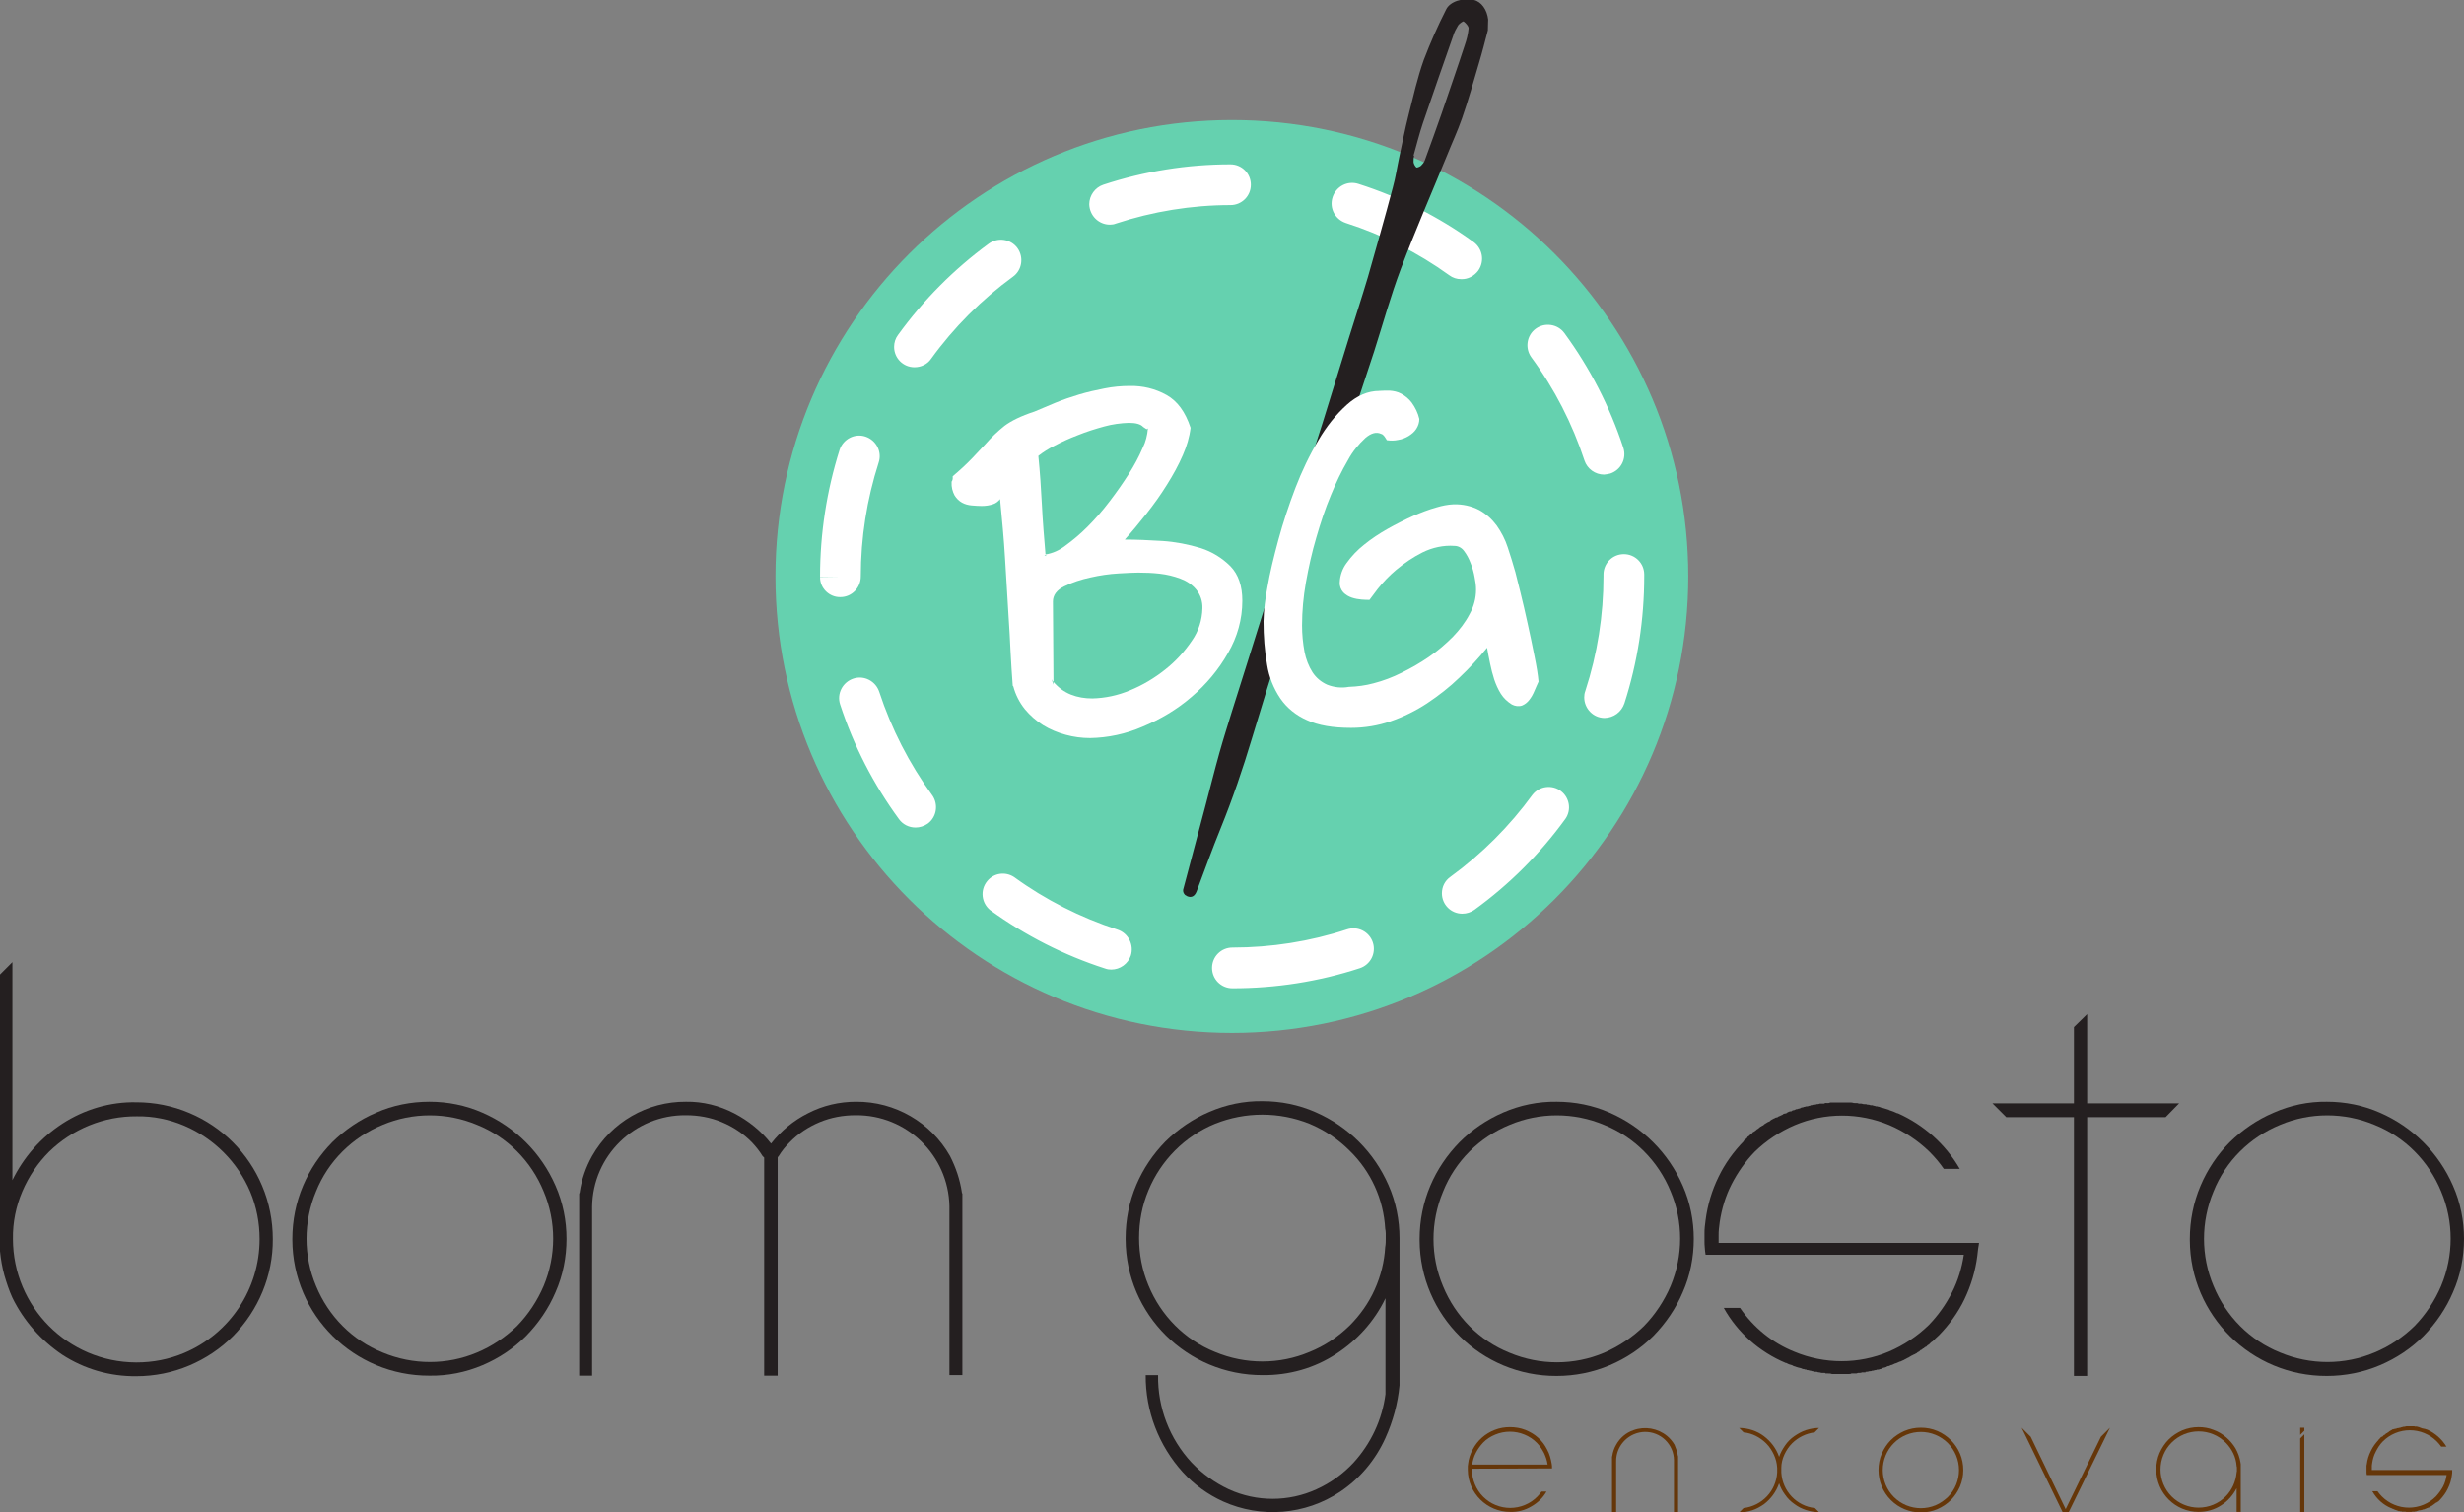 <svg version="1.1" id="logo-svg" xmlns="http://www.w3.org/2000/svg" xmlns:xlink="http://www.w3.org/1999/xlink" x="0px" y="0px"
	 viewBox="0 0 895.1 549.3" style="enable-background:new 0 0 895.1 549.3;" xml:space="preserve">
<rect x="0" y="0" width="895.1" height="549.3" fill="#808080" stroke="none"/>
<style type="text/css">
	.st0{clip-path:url(#SVGID_2_);}
	.st1{fill:#241F20;}
	.st2{fill:#653609;}
	.st3{fill:#65D1AF;}
	.st4{fill:#FFFFFF;}
</style>
<title>Bom Gosto Enxovais</title>
<g>
	<defs>
		<rect id="SVGID_1_" x="-277.9" y="-240.6" width="1438" height="1087"/>
	</defs>
	<clipPath id="SVGID_2_">
		<use xlink:href="#SVGID_1_"  style="overflow:visible;"/>
	</clipPath>
	<g class="st0">
		<path class="st1" d="M4.5,471.4c-1.2-2.6-2.1-5.4-2.9-8.1c-0.8-2.9-1.3-5.8-1.6-8.8V354l4.5-4.5v79.2c4.1-8.4,10.3-15.4,18.1-20.5
			c8-5.2,17.4-8,26.9-7.8c6.6,0,13.2,1.3,19.3,3.9c11.9,5,21.4,14.5,26.4,26.4c2.6,6.1,3.9,12.7,3.9,19.4
			c0.1,13.2-5.2,25.9-14.5,35.3c-4.5,4.5-9.9,8.1-15.8,10.6c-6.1,2.6-12.7,3.9-19.3,3.9c-9.6,0.1-18.9-2.6-26.9-7.8
			C14.9,486.9,8.6,479.8,4.5,471.4 M17.8,418.4c-4.1,4.1-7.4,9-9.7,14.4c-2.3,5.4-3.5,11.3-3.4,17.2c0,24.7,20,44.8,44.7,44.9
			c0.1,0,0.1,0,0.2,0c5.9,0,11.7-1.1,17.2-3.4c16.7-7,27.5-23.3,27.5-41.4c0-5.9-1.1-11.7-3.4-17.2c-4.6-10.8-13.2-19.4-24-24
			c-5.4-2.3-11.3-3.5-17.2-3.4C37.7,405.4,26.3,410.1,17.8,418.4"/>
		<path class="st1" d="M156,400.2c6.6,0,13.2,1.3,19.3,4c11.9,5.2,21.3,14.6,26.5,26.5c2.7,6.1,4,12.7,4,19.3c0,6.7-1.3,13.3-4,19.4
			c-2.5,5.9-6.2,11.3-10.7,15.9c-4.5,4.5-9.9,8.1-15.8,10.6c-6.1,2.6-12.7,3.9-19.3,3.8c-27.4,0.1-49.7-22-49.8-49.3
			c0-0.1,0-0.3,0-0.4c0-6.6,1.3-13.2,3.9-19.3c2.5-5.9,6.1-11.2,10.6-15.8c4.6-4.5,10-8.2,15.9-10.7
			C142.7,401.5,149.3,400.2,156,400.2 M187.8,481.7c4.1-4.2,7.4-9.2,9.7-14.6c4.6-11,4.6-23.4,0-34.3c-4.5-11-13.2-19.8-24.2-24.2
			c-11-4.6-23.4-4.6-34.3,0c-11,4.5-19.8,13.2-24.2,24.2c-4.6,11-4.6,23.4,0,34.3c4.5,11,13.2,19.8,24.2,24.2
			c11,4.6,23.4,4.6,34.3,0C178.6,489.1,183.5,485.8,187.8,481.7"/>
		<path class="st1" d="M349.4,433c0,0.2,0,0.3,0.1,0.4c0.1,0.1,0.1,0.3,0.1,0.4v65.7h-4.7v-61.4c-0.4-18.5-15.6-33.2-34.1-33
			c-4.5,0-8.9,0.8-13,2.5c-4.1,1.7-7.9,4.2-11,7.4c-1.5,1.5-2.8,3.1-3.9,4.9c-0.3,0.3-0.4,0.5-0.4,0.6v79.2h-4.9v-79.2l-0.6-0.6
			c-1.1-1.8-2.4-3.4-3.8-4.9c-3.1-3.2-6.9-5.7-11-7.4c-4.1-1.7-8.5-2.5-13-2.5c-18.6-0.2-33.9,14.7-34.1,33.3c0,0.3,0,0.6,0,0.8
			v60.5h-4.7v-65.9c0-0.2,0-0.3,0.1-0.4c0.1-0.1,0.1-0.3,0.1-0.4c0.7-4.6,2.2-9,4.5-13.1c7-12.3,20-19.8,34.1-19.7
			c6.1-0.1,12.1,1.4,17.5,4.2c5.2,2.7,9.8,6.4,13.4,11c3.6-4.6,8.2-8.4,13.4-11c5.4-2.8,11.4-4.2,17.5-4.2
			c14.1-0.1,27.2,7.5,34.1,19.7C347.2,424,348.7,428.4,349.4,433"/>
		<path class="st1" d="M458.6,400c6.6,0,13.2,1.3,19.3,4c11.9,5.2,21.3,14.6,26.5,26.5c2.7,6.1,4,12.7,4,19.3v53.4
			c-0.6,6.6-2.4,13.1-5.1,19.1c-3.6,8-9.3,14.8-16.5,19.6c-12.6,8.4-28.7,9.7-42.5,3.5c-5.5-2.5-10.5-6.1-14.6-10.6
			c-8.8-9.7-13.6-22.3-13.5-35.3h4.5c-0.2,11.8,4.2,23.2,12.2,31.8c3.8,4,8.4,7.3,13.5,9.7c10.1,4.6,21.7,4.6,31.8,0
			c5.1-2.3,9.7-5.6,13.5-9.7c6.3-6.9,10.4-15.6,11.6-24.9v-34.8c-4,8.3-10.2,15.2-17.9,20.2c-7.9,5.2-17.2,7.8-26.7,7.7
			c-27.4,0.1-49.7-22-49.8-49.3c0-0.2,0-0.3,0-0.5c0-6.6,1.3-13.2,3.9-19.3c2.5-5.9,6.1-11.2,10.6-15.8c4.6-4.5,10-8.2,15.9-10.7
			C445.3,401.3,451.9,399.9,458.6,400 M490.3,481.5c3.8-3.8,6.9-8.2,9.1-13.1c2.2-4.9,3.5-10.1,3.8-15.4c0.2-1.1,0.2-2.1,0.2-3.2
			V448c0-0.6-0.1-1.2-0.2-1.7c-0.6-10.7-5.2-20.8-12.9-28.3c-4.2-4.2-9.1-7.5-14.6-9.8c-11-4.4-23.3-4.4-34.3,0
			c-11,4.5-19.7,13.3-24.2,24.2c-2.3,5.5-3.4,11.3-3.4,17.3c0,5.9,1.1,11.7,3.4,17.2c4.5,11,13.2,19.8,24.2,24.2
			c11,4.6,23.4,4.6,34.3,0C481.2,488.9,486.1,485.6,490.3,481.5"/>
		<path class="st1" d="M565.5,400.2c6.6,0,13.2,1.3,19.3,4c11.9,5.2,21.3,14.6,26.5,26.5c2.7,6.1,4,12.7,4,19.3
			c0,6.7-1.3,13.3-4,19.4c-2.5,5.9-6.2,11.3-10.7,15.9c-4.5,4.5-9.9,8.1-15.8,10.6c-6.1,2.6-12.7,3.9-19.3,3.9
			c-27.4,0.1-49.7-21.9-49.8-49.3c0-0.2,0-0.3,0-0.5c0-6.6,1.3-13.2,3.9-19.3c2.5-5.9,6.1-11.2,10.6-15.8c4.6-4.6,9.9-8.2,15.9-10.8
			C552.1,401.5,558.7,400.1,565.5,400.2 M597.2,481.7c4.1-4.2,7.4-9.2,9.7-14.6c4.6-11,4.6-23.4,0-34.3c-4.5-11-13.2-19.8-24.2-24.2
			c-11-4.6-23.4-4.6-34.3,0c-11,4.5-19.8,13.2-24.2,24.3c-4.6,11-4.6,23.4,0,34.3c4.5,11,13.2,19.8,24.2,24.2
			c11,4.6,23.4,4.6,34.3,0C588,489.1,593,485.8,597.2,481.7"/>
		<path class="st1" d="M718.6,453.6c-0.1,0.9-0.2,1.7-0.3,2.6c-0.7,5.5-2.3,10.8-4.7,15.8c-2.3,4.8-5.5,9.2-9.2,13l-1.3,1.2
			l-1.1,1.1c-0.1,0-0.2,0-0.2,0.1s-0.1,0.1-0.2,0.1l-0.9,0.9c-0.2,0-0.2,0-0.2,0.1s-0.1,0.1-0.2,0.1l-0.6,0.6
			c-0.2,0-0.4,0.1-0.7,0.4s-0.2,0.2-0.3,0.2s-0.2,0.1-0.3,0.2c-0.3,0.3-0.5,0.4-0.7,0.4l-0.6,0.6c-0.2,0-0.4,0.1-0.7,0.4
			s-0.2,0.2-0.3,0.2s-0.2,0.1-0.3,0.2l-0.9,0.4c-0.1,0.1-0.3,0.2-0.4,0.2c-0.2,0.1-0.4,0.2-0.5,0.3c-0.2,0.1-0.3,0.2-0.5,0.3
			c-0.1,0.1-0.3,0.2-0.4,0.2c-0.4,0.2-0.7,0.4-1.1,0.6c-0.1,0-0.2,0-0.2,0.1s-0.1,0.1-0.2,0.1l-1.3,0.6h-0.2l-1.3,0.6h-0.2l-1.3,0.6
			h-0.2l-0.9,0.4c-0.2,0-0.4,0-0.5,0.1c-0.1,0.1-0.2,0.1-0.3,0.1l-0.2,0.2c-0.1,0-0.3,0-0.4,0.1s-0.3,0.1-0.4,0.1h-0.2
			c-0.2,0.2-0.4,0.2-0.6,0.2c-0.1,0-0.2,0.1-0.2,0.2c0,0,0,0,0,0.1c-0.3,0-0.6,0-0.9,0.2H682c-0.1,0-0.2,0-0.3,0.1
			c-0.2,0.1-0.4,0.1-0.5,0.1h-0.2c-0.3,0.2-0.6,0.2-0.9,0.2c-0.3,0.2-0.7,0.2-1.1,0.2c-0.4,0.2-0.8,0.2-1.3,0.2v0.2h-1.3
			c-0.3,0.2-0.7,0.2-1.1,0.2h-0.2c-0.1,0-0.3,0-0.4,0.1c-0.2,0.1-0.4,0.1-0.6,0.1h-1.5c-0.3,0.2-0.6,0.2-0.9,0.2h-6.2
			c-0.5-0.2-1-0.2-1.5-0.2h-0.4c-0.3,0-0.5,0-0.5-0.1c-0.1-0.1-0.2-0.1-0.3-0.1H662c-0.2,0-0.4,0-0.7-0.1c-0.2-0.1-0.4-0.1-0.6-0.1
			c-0.2,0-0.5-0.1-0.7-0.2h-0.9c-0.1,0-0.2,0-0.3-0.1c-0.1-0.1-0.2-0.1-0.3-0.1c-0.2,0-0.5-0.1-0.7-0.2c-0.2,0-0.4,0-0.6-0.1
			c-0.2-0.1-0.4-0.1-0.6-0.1c-0.3,0-0.4-0.1-0.4-0.2c-0.3,0-0.6,0-0.9-0.2h-0.4c-0.5-0.3-1-0.4-1.5-0.5c-0.5-0.1-1-0.3-1.5-0.5h-0.2
			c-0.4-0.3-0.9-0.5-1.4-0.6c-0.5-0.1-1-0.4-1.4-0.6h-0.2c-9.5-4-17.5-11-22.5-20h5.9c4.9,7.1,11.7,12.7,19.7,15.9
			c11,4.6,23.4,4.6,34.3,0c5.4-2.3,10.4-5.6,14.6-9.7c3.4-3.5,6.2-7.5,8.4-11.8c2.2-4.3,3.6-9,4.3-13.7h-93.8
			c-0.2-0.9-0.2-1.7-0.3-2.6s-0.1-1.6-0.1-2.4v-2.6c0-0.9,0-1.7,0.1-2.5s0.2-1.6,0.3-2.5c0.7-5.5,2.3-10.8,4.7-15.7
			c2.3-4.8,5.5-9.2,9.2-13v-0.2c0.5-0.3,0.9-0.7,1.3-1.1v-0.2c0.4-0.2,0.8-0.5,1.1-0.9c0.1-0.1,0.3-0.2,0.4-0.2
			c0.1-0.1,0.2-0.3,0.3-0.4c0.1-0.2,0.3-0.3,0.5-0.4c0.1,0,0.2,0,0.2-0.1s0.1-0.1,0.2-0.1l0.7-0.6c0.1-0.1,0.2-0.2,0.3-0.2
			s0.2-0.1,0.3-0.2l0.7-0.6c0.1,0,0.3-0.1,0.7-0.4c0.1,0,0.4-0.1,0.6-0.4s0.2-0.2,0.3-0.2s0.2-0.1,0.3-0.2s0.2-0.2,0.3-0.2
			s0.2-0.1,0.3-0.2l0.9-0.4l0.4-0.4c0.4-0.2,0.7-0.4,1.1-0.6c0.2,0,0.3-0.1,0.4-0.2c0.2-0.1,0.4-0.2,0.7-0.2c0.2,0,0.3-0.1,0.4-0.2
			c0.1-0.1,0.3-0.2,0.4-0.2l1.3-0.6l0.2-0.2c0.2-0.1,0.4-0.2,0.7-0.2c0.2,0,0.4-0.1,0.6-0.2l0.2-0.2c0.4-0.2,0.8-0.4,1.3-0.4h0.2
			c0.2-0.3,0.5-0.4,0.9-0.4l0.9-0.4h0.2c0.1,0,0.3,0,0.4-0.1s0.3-0.1,0.4-0.1h0.2c0.1-0.1,0.2-0.2,0.3-0.2s0.2-0.1,0.3-0.2h0.2
			c0.2,0,0.4,0,0.5-0.1c0.1-0.1,0.2-0.1,0.3-0.1h0.2c0.3-0.2,0.6-0.2,0.9-0.2h0.2c0.3-0.2,0.6-0.2,0.9-0.2v-0.2c0.4,0,0.7,0,1.1-0.2
			c0.4,0,0.9,0,1.3-0.2c0.4,0,0.7,0,1.1-0.2h1.5c0.3-0.2,0.7-0.3,1.1-0.2h0.2c0.3,0,0.6,0,0.9-0.2h7.5c0.3,0,0.5,0,0.8,0.1
			c0.2,0.1,0.5,0.1,0.8,0.1h0.4c0.3,0,0.6,0,0.9,0.2h0.7c0.2,0,0.4,0,0.7,0.1c0.2,0.1,0.4,0.1,0.6,0.1h0.7c0.3,0.2,0.6,0.2,0.9,0.2
			c0.2,0,0.5,0.1,0.7,0.2h0.7c0.2,0.1,0.4,0.2,0.6,0.2c0.2,0,0.4,0.1,0.7,0.2h0.4c0.3,0.1,0.6,0.2,0.9,0.2c0.1,0.1,0.3,0.2,0.4,0.2
			c0.6,0.1,1.1,0.3,1.5,0.4l1.3,0.4c0.1,0,0.2,0,0.2,0.1s0.1,0.1,0.2,0.1c0.9,0.3,1.8,0.6,2.8,1.1h0.2c9.4,4.2,17.3,11.2,22.5,20.2
			h-5.8c-1.5-2.2-3.3-4.3-5.2-6.2c-4.2-4.1-9.2-7.4-14.6-9.7c-11-4.6-23.4-4.6-34.3,0c-5.4,2.3-10.4,5.6-14.6,9.7
			c-3.4,3.5-6.2,7.5-8.4,11.8c-2.2,4.3-3.6,9-4.3,13.7c-0.1,0.9-0.2,1.7-0.3,2.5s-0.1,1.6-0.1,2.5v2.6h94.6
			C718.8,452,718.8,452.8,718.6,453.6"/>
		<polygon class="st1" points="786.7,405.8 758.2,405.8 758.2,499.8 753.4,499.8 753.4,405.8 728.8,405.8 723.8,400.8 753.4,400.8 
			753.4,373.1 758.2,368.4 758.2,400.8 791.6,400.8 		"/>
		<path class="st1" d="M845.3,400.2c6.6,0,13.2,1.3,19.3,4c11.9,5.2,21.3,14.6,26.5,26.5c2.7,6.1,4,12.7,4,19.3
			c0,6.7-1.3,13.3-4,19.4c-2.5,5.9-6.2,11.3-10.7,15.9c-4.5,4.5-9.9,8.1-15.8,10.6c-6.1,2.6-12.7,3.9-19.3,3.9
			c-27.4,0.1-49.7-21.9-49.8-49.3c0-0.2,0-0.3,0-0.5c0-6.6,1.3-13.2,3.9-19.3c2.5-5.9,6.1-11.3,10.6-15.8c4.6-4.5,10-8.2,15.9-10.7
			C832,401.5,838.6,400.1,845.3,400.2 M877.1,481.7c4.1-4.2,7.4-9.2,9.7-14.6c4.6-11,4.6-23.4,0-34.3c-4.5-11-13.2-19.8-24.2-24.2
			c-11-4.6-23.4-4.6-34.3,0c-11,4.5-19.8,13.2-24.2,24.2c-4.6,11-4.6,23.4,0,34.3c4.5,11,13.2,19.8,24.2,24.2
			c11,4.6,23.4,4.6,34.3,0C867.9,489.1,872.9,485.8,877.1,481.7"/>
		<path class="st2" d="M534.7,533.5v0.4c0,1.8,0.4,3.6,1.1,5.3c1.4,3.4,4.1,6.1,7.5,7.5c3.4,1.4,7.2,1.4,10.6,0
			c1.7-0.7,3.2-1.7,4.5-3c0.6-0.6,1.1-1.2,1.6-1.9h1.8c-1.3,2.3-3.2,4.1-5.5,5.4c-2.3,1.4-5,2.1-7.7,2c-8.4,0-15.3-6.8-15.4-15.2
			c0-0.1,0-0.1,0-0.2v-0.4c0-0.3,0-0.5,0-0.8s0.1-0.5,0.1-0.8c0.2-1.9,0.8-3.7,1.7-5.3c1.7-3.3,4.6-5.8,8-7.1c1.8-0.7,3.6-1,5.5-1
			c1.9,0,3.8,0.3,5.6,1c1.7,0.7,3.3,1.6,4.6,2.8c1.4,1.2,2.5,2.7,3.3,4.3c0.9,1.6,1.4,3.5,1.7,5.3c0,0.3,0.1,0.5,0.1,0.8
			s0,0.5,0,0.8L534.7,533.5L534.7,533.5z M538.7,524.1c-1,1.1-1.9,2.3-2.6,3.7c-0.7,1.3-1.1,2.8-1.3,4.2h27.4
			c-0.2-1.5-0.7-2.9-1.3-4.2c-0.7-1.3-1.5-2.6-2.6-3.7c-1.3-1.3-2.8-2.3-4.5-3c-3.4-1.4-7.2-1.4-10.6,0
			C541.5,521.8,539.9,522.8,538.7,524.1"/>
		<path class="st2" d="M609.5,528.7c0,0.1,0,0.2,0.1,0.3v20.3h-1.5v-18.9c0-1.3-0.3-2.7-0.8-3.9c-2.3-5.4-8.5-7.8-13.8-5.5
			c-3.9,1.7-6.4,5.5-6.4,9.7v18.7h-1.5v-20.3c0.1-0.1,0.1-0.2,0.1-0.3c0.2-1.4,0.7-2.8,1.4-4c1.4-2.5,3.6-4.4,6.3-5.3
			c4.1-1.5,8.8-0.7,12.2,2.1c1.1,0.9,2,2,2.7,3.2C608.8,526,609.3,527.3,609.5,528.7"/>
		<path class="st2" d="M660.8,549.3c-1.6,0-3.3-0.3-4.8-0.8c-1.5-0.5-2.9-1.2-4.2-2.2c-1.3-0.9-2.4-2-3.3-3.3
			c-1-1.3-1.7-2.7-2.2-4.2c-1,3-3,5.7-5.5,7.6c-1.3,0.9-2.7,1.7-4.2,2.2c-1.6,0.5-3.2,0.8-4.8,0.8l1.6-1.6
			c6.7-0.8,11.8-6.2,12.2-12.9v-1.7c-0.1-1.7-0.5-3.3-1.2-4.8c-0.7-1.5-1.6-2.9-2.8-4.1c-2.2-2.2-5.1-3.7-8.2-4l-1.6-1.6
			c1.6,0,3.3,0.3,4.8,0.8c1.5,0.5,2.9,1.2,4.2,2.2c2.5,1.9,4.5,4.5,5.5,7.5c0.5-1.5,1.3-2.9,2.2-4.2c0.9-1.3,2-2.4,3.3-3.3
			c1.3-0.9,2.7-1.7,4.2-2.2c1.6-0.5,3.2-0.8,4.8-0.8l-1.6,1.6c-3.1,0.4-6,1.8-8.2,4c-1.2,1.2-2.1,2.6-2.8,4.1
			c-0.7,1.5-1.1,3.2-1.1,4.8v1.7c0.4,6.7,5.5,12.2,12.2,12.9L660.8,549.3z"/>
		<path class="st2" d="M697.8,518.6c2.1,0,4.1,0.4,6,1.2c3.7,1.6,6.6,4.5,8.2,8.2c0.8,1.9,1.2,3.9,1.2,6c0,2.1-0.4,4.1-1.2,6
			c-0.8,1.8-1.9,3.5-3.3,4.9c-1.4,1.4-3.1,2.5-4.9,3.3c-1.9,0.8-3.9,1.2-6,1.2c-4.1,0-8-1.6-10.9-4.5c-2.9-2.9-4.5-6.8-4.5-10.9
			c0-2.1,0.4-4.1,1.2-6c0.8-1.8,1.9-3.5,3.3-4.9c1.4-1.4,3.1-2.5,4.9-3.3C693.7,519,695.7,518.6,697.8,518.6 M707.6,543.8
			c1.3-1.3,2.3-2.8,3-4.5c1.4-3.4,1.4-7.2,0-10.6c-1.4-3.4-4.1-6.1-7.5-7.5c-3.4-1.4-7.2-1.4-10.6,0c-3.4,1.4-6.1,4.1-7.5,7.5
			c-1.4,3.4-1.4,7.2,0,10.6c1.4,3.4,4.1,6.1,7.5,7.5c3.4,1.4,7.2,1.4,10.6,0C704.8,546.1,706.3,545,707.6,543.8"/>
		<polygon class="st2" points="766.5,518.6 751.5,549.3 751,549.3 749.8,549.3 749.3,549.3 734.4,518.6 737.7,521.9 750.4,548.2 
			763.2,521.9 		"/>
		<path class="st2" d="M813.9,531.2c0,0.2,0.1,0.5,0.1,0.7c0,0.2,0,0.5,0,0.7v16.6h-1.5v-8.6c-1.3,2.5-3.2,4.7-5.6,6.2
			c-2.4,1.6-5.3,2.4-8.2,2.4c-8.5,0-15.3-6.8-15.4-15.3c0,0,0-0.1,0-0.1c0-2.1,0.4-4.1,1.2-6c0.8-1.8,1.9-3.5,3.3-4.9
			c1.4-1.4,3.1-2.5,4.9-3.3c1.9-0.8,3.9-1.2,6-1.2c1.8,0,3.7,0.3,5.4,1c1.7,0.6,3.2,1.5,4.6,2.7c1.3,1.1,2.5,2.5,3.4,4
			C813,527.7,813.6,529.4,813.9,531.2 M808.5,543.6c2.3-2.3,3.7-5.4,4-8.7c0-0.2,0.1-0.4,0.1-0.5v-1.2c0-0.2,0-0.4-0.1-0.6
			c-0.2-3.3-1.7-6.3-4-8.6c-1.3-1.3-2.8-2.3-4.5-3c-3.4-1.4-7.2-1.4-10.6,0c-1.7,0.7-3.2,1.7-4.5,3c-1.3,1.3-2.3,2.8-3,4.5
			c-1.4,3.4-1.4,7.2,0,10.6c0.7,1.7,1.7,3.2,3,4.5c1.3,1.3,2.8,2.3,4.5,3c3.4,1.4,7.2,1.4,10.6,0
			C805.7,545.9,807.2,544.9,808.5,543.6"/>
		<path class="st2" d="M837.1,519.7l-1.5,1.5v-2.6h1.5V519.7z M837.1,549.3V521l-1.5,1.5v26.8L837.1,549.3z"/>
		<path class="st2" d="M890.8,535.1c0,0.3-0.1,0.5-0.1,0.8c-0.2,1.7-0.7,3.3-1.5,4.9c-0.7,1.5-1.7,2.8-2.8,4l-0.4,0.4l-0.3,0.3h-0.1
			c0,0,0,0-0.1,0l-0.3,0.3h-0.1c0,0,0,0-0.1,0l-0.2,0.2c0,0-0.1,0-0.2,0.1s-0.1,0.1-0.1,0.1s0,0-0.1,0.1s-0.2,0.1-0.2,0.1l-0.2,0.2
			c0,0-0.1,0-0.2,0.1c0,0-0.1,0.1-0.1,0.1c0,0-0.1,0-0.1,0.1l-0.3,0.1c0,0-0.1,0.1-0.1,0.1c-0.1,0-0.1,0.1-0.2,0.1
			c0,0-0.1,0.1-0.2,0.1c0,0-0.1,0.1-0.1,0.1c-0.1,0.1-0.2,0.1-0.3,0.2h-0.1c0,0,0,0-0.1,0l-0.4,0.2h-0.1l-0.4,0.2h-0.1l-0.4,0.2h0
			l-0.3,0.1c-0.1,0-0.1,0-0.2,0c0,0-0.1,0-0.1,0l-0.1,0.1c0,0-0.1,0-0.1,0c0,0-0.1,0-0.1,0H880c-0.1,0-0.1,0.1-0.2,0.1
			c0,0-0.1,0-0.1,0c0,0,0,0,0,0c-0.1,0-0.2,0-0.3,0.1h-0.1c0,0-0.1,0-0.1,0c-0.1,0-0.1,0-0.2,0h-0.1c-0.1,0.1-0.2,0.1-0.3,0.1
			c-0.1,0-0.2,0.1-0.3,0.1c-0.1,0.1-0.3,0.1-0.4,0.1v0.1h-0.4c-0.1,0-0.2,0.1-0.3,0.1h-0.1c0,0-0.1,0-0.1,0c-0.1,0-0.1,0-0.2,0h-0.5
			c0,0-0.1,0.1-0.3,0.1h-1.9c-0.1-0.1-0.3-0.1-0.5-0.1h-0.1c-0.1,0-0.2,0-0.2,0c0,0-0.1,0-0.1,0h-0.2c-0.1,0-0.1,0-0.2,0
			c-0.1,0-0.1,0-0.2,0c-0.1,0-0.1,0-0.2-0.1h-0.3c0,0-0.1,0-0.1,0c0,0-0.1,0-0.1,0c-0.1,0-0.1,0-0.2-0.1c-0.1,0-0.1,0-0.2,0
			c-0.1,0-0.1,0-0.2,0c-0.1,0-0.1,0-0.1-0.1c-0.1,0-0.2,0-0.3-0.1h-0.1c-0.1-0.1-0.3-0.1-0.5-0.2c-0.2,0-0.3-0.1-0.5-0.2h-0.1
			c-0.1-0.1-0.3-0.2-0.4-0.2c-0.2,0-0.3-0.1-0.4-0.2h-0.1c-3-1.2-5.4-3.4-7-6.2h1.9c0.5,0.7,1,1.3,1.6,1.9c1.3,1.3,2.8,2.3,4.5,3
			c3.4,1.4,7.2,1.4,10.6,0c1.7-0.7,3.2-1.7,4.5-3c1-1.1,1.9-2.3,2.6-3.6c0.7-1.3,1.1-2.8,1.3-4.2h-29c0-0.3-0.1-0.5-0.1-0.8
			s0-0.5,0-0.7v-0.8c0-0.3,0-0.5,0-0.8s0-0.5,0.1-0.8c0.2-1.7,0.7-3.3,1.5-4.9c0.7-1.5,1.7-2.8,2.8-4v-0.1c0.1-0.1,0.3-0.2,0.4-0.3
			v-0.1c0.1-0.1,0.2-0.2,0.3-0.3c0,0,0.1-0.1,0.1-0.1c0,0,0.1-0.1,0.1-0.1c0,0,0.1-0.1,0.2-0.1s0.1,0,0.1,0s0,0,0.1,0l0.2-0.2
			c0,0,0.1-0.1,0.1-0.1l0.1-0.1l0.2-0.2c0.1,0,0.1-0.1,0.2-0.1c0,0,0.1,0,0.2-0.1s0.1-0.1,0.1-0.1s0.1,0,0.1-0.1s0.1-0.1,0.1-0.1
			s0,0,0.1-0.1l0.3-0.1l0.1-0.1c0.1-0.1,0.2-0.1,0.3-0.2c0,0,0.1,0,0.1-0.1c0.1,0,0.1-0.1,0.2-0.1c0.1,0,0.1,0,0.1-0.1
			c0,0,0.1-0.1,0.1-0.1l0.4-0.2l0.1-0.1c0.1,0,0.1-0.1,0.2-0.1c0.1,0,0.1,0,0.2-0.1l0.1-0.1c0.1-0.1,0.3-0.1,0.4-0.1h0.1
			c0.1-0.1,0.2-0.1,0.3-0.1l0.3-0.1h0.1h0.1c0,0,0.1,0,0.1,0h0.1c0,0,0.1-0.1,0.1-0.1s0,0,0.1-0.1h0.1c0.1,0,0.2,0,0.2,0
			c0,0,0.1,0,0.1,0h0.1c0.1-0.1,0.2-0.1,0.3-0.1h0.1c0.1-0.1,0.2-0.1,0.3,0v-0.1c0.1,0,0.2,0,0.3-0.1c0.1,0,0.3,0,0.4-0.1
			c0.2,0,0.3,0,0.3-0.1h0.5c0.1-0.1,0.2-0.1,0.3-0.1h0.1c0.1,0,0.2,0,0.3-0.1h2.3c0.1,0,0.2,0,0.2,0s0.2,0,0.2,0h0.1
			c0.1,0,0.2,0,0.3,0.1h0.2c0.1,0,0.1,0,0.2,0c0.1,0,0.1,0,0.2,0h0.2c0.1,0.1,0.2,0.1,0.3,0.1c0.1,0,0.1,0,0.2,0.1h0.2
			c0.1,0,0.1,0.1,0.2,0.1c0.1,0,0.1,0,0.2,0.1h0.1c0.1,0,0.2,0.1,0.3,0.1c0,0,0.1,0.1,0.1,0.1l0.5,0.1l0.4,0.1h0.1c0,0,0,0,0.1,0
			c0.3,0.1,0.6,0.2,0.9,0.3h0.1c2.9,1.3,5.4,3.5,7,6.2h-1.9c-0.5-0.7-1-1.3-1.6-1.9c-1.3-1.3-2.8-2.3-4.5-3c-3.4-1.4-7.2-1.4-10.6,0
			c-1.7,0.7-3.2,1.7-4.5,3c-1.1,1.1-1.9,2.4-2.6,3.8c-0.7,1.3-1.1,2.8-1.3,4.2c0,0.3-0.1,0.5-0.1,0.8c0,0.3,0,0.5,0,0.8v0.8h29.2
			C890.8,534.6,890.8,534.8,890.8,535.1"/>
		<path class="st3" d="M613.3,209.4c0,91.6-74.2,165.8-165.8,165.8S281.7,301,281.7,209.4S356,43.6,447.5,43.6c0,0,0,0,0,0
			C539.1,43.6,613.3,117.8,613.3,209.4"/>
		<path class="st4" d="M447.7,359c-4.1,0-7.4-3.3-7.4-7.4s3.3-7.4,7.4-7.4c14.1,0,28.2-2.2,41.6-6.6c3.9-1.3,8.1,0.8,9.4,4.7
			s-0.8,8.1-4.7,9.4c0,0,0,0,0,0C479,356.6,463.4,359,447.7,359L447.7,359z M403.7,352.2c-0.8,0-1.5-0.1-2.3-0.4
			c-14.9-4.8-29-12-41.7-21.2c-3.2-2.6-3.7-7.3-1.1-10.5c2.4-3,6.6-3.6,9.8-1.5c11.4,8.3,24.1,14.7,37.6,19.1c3.9,1.3,6,5.5,4.8,9.4
			C409.8,350.1,406.9,352.2,403.7,352.2 M531.2,331.9c-4.1,0-7.4-3.3-7.4-7.4c0-2.4,1.1-4.6,3.1-6c11.4-8.3,21.5-18.4,29.8-29.8
			c2.5-3.2,7.2-3.8,10.4-1.3c3.1,2.4,3.8,6.8,1.6,10c-9.2,12.7-20.4,23.9-33.1,33.1C534.3,331.4,532.8,331.9,531.2,331.9
			 M332.6,300.6c-2.4,0-4.6-1.1-6-3c-9.3-12.7-16.5-26.7-21.4-41.7c-1.3-3.9,0.9-8.1,4.8-9.4s8.1,0.9,9.4,4.8
			c4.4,13.4,10.9,26.1,19.2,37.5c2.4,3.3,1.7,8-1.6,10.4C335.7,300.1,334.1,300.6,332.6,300.6 M582.9,260.8c-4.1,0-7.4-3.4-7.4-7.5
			c0-0.8,0.1-1.5,0.4-2.3c4.4-13.5,6.6-27.5,6.6-41.7v-0.6c0-4.1,3.3-7.4,7.4-7.4s7.4,3.3,7.4,7.4l0,0v0.6c0,15.7-2.4,31.3-7.2,46.2
			C589,258.7,586.2,260.7,582.9,260.8 M305.3,216.9c-4,0.1-7.4-3.2-7.4-7.2c0,0,0-0.1,0-0.1h7.4l-7.4-0.1c0-15.7,2.4-31.2,7.1-46.1
			c1.3-3.9,5.5-6.1,9.4-4.8c3.9,1.3,6.1,5.5,4.8,9.4l0,0c-4.3,13.4-6.5,27.3-6.5,41.4C312.7,213.5,309.4,216.9,305.3,216.9
			 M582.7,172.4c-3.2,0-6.1-2.1-7.1-5.1c-4.4-13.4-10.9-26.1-19.3-37.5c-2.4-3.3-1.7-8,1.6-10.4c3.3-2.4,8-1.7,10.4,1.6l0,0
			c9.3,12.7,16.5,26.7,21.4,41.6c1.3,3.9-0.8,8.1-4.7,9.4C584.3,172.2,583.5,172.3,582.7,172.4 M332.2,133.4c-4.1,0-7.4-3.3-7.4-7.4
			c0-1.6,0.5-3.1,1.4-4.3c9.2-12.7,20.3-23.9,33-33.2c3.3-2.4,8-1.7,10.4,1.6c2.4,3.3,1.7,8-1.6,10.4c-11.4,8.3-21.5,18.4-29.8,29.9
			C336.9,132.3,334.6,133.4,332.2,133.4 M530.8,101.4c-1.6,0-3.1-0.5-4.3-1.4c-11.5-8.3-24.2-14.7-37.6-19c-3.9-1.3-6.1-5.4-4.8-9.4
			c1.3-3.9,5.4-6.1,9.4-4.8l0,0c15,4.8,29.1,11.9,41.8,21.1c3.3,2.4,4.1,7,1.7,10.4C535.5,100.3,533.2,101.5,530.8,101.4
			 M403.2,81.6c-4.1,0-7.4-3.3-7.5-7.4c0-3.2,2.1-6.1,5.1-7.1c14.9-4.9,30.5-7.4,46.2-7.4l0,0c4.1,0,7.4,3.3,7.4,7.4
			s-3.3,7.4-7.4,7.4c-14.1,0-28.2,2.3-41.6,6.7C404.7,81.5,403.9,81.6,403.2,81.6"/>
		<path class="st1" d="M540.5,11c-1,3.8-2,7.8-3.2,11.8c-2,6.8-3.9,13.6-6.2,20.2c-1.6,4.6-3.7,9.1-5.5,13.6
			c-5.6,13.7-11.5,27.2-16.7,41c-3.7,9.8-6.5,20-9.7,30c-2,6.1-4,12.1-6,18.2c-1.9,5.8-3.7,11.5-5.6,17.2c-3,9.4-6,18.8-9,28.2
			c-2.6,8.2-5,16.5-7.6,24.7c-3.6,11.5-7.2,23.1-10.8,34.6c-1.8,5.9-3.6,11.8-5.4,17.7c-3.3,11-7,21.9-11.3,32.5
			c-3.1,7.6-5.9,15.4-8.8,23.1c-0.8,2.1-2.4,2.6-4.2,1.3c-0.5-0.5-0.8-1.2-0.7-1.9c2.7-10.2,5.4-20.4,8.1-30.5
			c1.7-6.4,3.3-12.9,5.1-19.3c1.4-5,3-10,4.5-14.9c2.2-7,4.4-13.9,6.6-20.9c3.3-10.7,6.7-21.3,10.1-32c4-12.7,7.9-25.4,11.8-38.1
			c1.5-4.7,3-9.3,4.5-14c3.2-10.2,6.3-20.5,9.5-30.7c2.3-7.4,4.7-14.7,6.9-22.1c3.1-10.9,6.2-21.7,9.1-32.7c1-3.6,1.5-7.2,2.3-10.9
			c1.1-5.1,2.1-10.3,3.4-15.4c1.7-6.7,3.2-13.4,5.5-19.9c2.4-6.3,5.1-12.4,8.1-18.3c1.4-3,6.2-4.4,10.1-3.5c2.7,0.6,4.8,3.5,5.2,7.1
			C540.6,8.4,540.5,9.6,540.5,11 M513.5,56.5c0.1,0,0.2,0,0.2,0.1c-0.2,0.8-0.2,1.5-0.2,2.3c0.1,0.7,0.5,1.4,1,1.9
			c0.2,0.2,1.2-0.2,1.7-0.6c0.6-0.6,1.1-1.2,1.4-2c2.1-5.7,4.1-11.3,6.1-17c2.8-8.3,5.7-16.5,8.4-24.8c0.7-2,1.2-4,1.4-6.1
			c0-0.8-1-1.9-1.8-2.5c-0.2-0.2-1.6,0.8-2,1.4c-0.7,1.2-1.4,2.4-1.8,3.8c-3.7,10.6-7.4,21.1-11,31.7
			C515.6,48.6,514.6,52.6,513.5,56.5"/>
		<path class="st4" d="M367.9,249.1c-0.3-4.2-0.6-8.4-0.8-12.5c-0.2-4.1-0.4-8.2-0.7-12.4c-0.4-7.2-0.9-14.4-1.3-21.4
			c-0.4-7-1.1-14.2-1.8-21.5c-0.6,0.8-1.5,1.5-2.4,1.8c-1.4,0.5-2.8,0.7-4.3,0.7c-1.1,0-2.3-0.1-3.6-0.2c-1.2-0.1-2.4-0.4-3.5-1
			c-1.1-0.6-2-1.5-2.7-2.6c-0.8-1.5-1.2-3.1-1.1-4.8v-0.2c0-0.1,0-0.2,0.1-0.2s0.1,0,0.1-0.2c0.1-0.2,0.2-0.5,0.2-0.8v-0.8
			c2.5-2.1,4.9-4.3,7.2-6.7c1.9-2,3.5-3.7,4.7-5c2.1-2.4,4.4-4.6,6.9-6.6c2.4-1.8,6-3.6,10.9-5.2c2.3-1,4.9-2.1,7.6-3.2
			c2.7-1.1,5.6-2.1,8.6-3c3-0.9,6.1-1.6,9.2-2.2c3-0.6,6.1-0.9,9.2-0.9c4.7-0.1,9.3,1,13.4,3.3c3.9,2.2,6.8,6.1,8.7,11.9
			c-0.4,3.4-1.4,6.7-2.8,9.9c-1.6,3.7-3.6,7.3-5.8,10.8c-2.3,3.7-4.8,7.2-7.5,10.6c-2.7,3.4-5.3,6.6-7.8,9.3c4.1,0,8.6,0.2,13.6,0.5
			c4.7,0.3,9.4,1.2,14,2.6c4.1,1.3,7.8,3.6,10.8,6.6c2.9,3,4.3,7.2,4.3,12.5c0,6.7-1.8,13.2-5.2,19c-3.4,6-7.9,11.4-13.2,15.9
			c-5.3,4.6-11.4,8.2-17.9,10.9c-6,2.6-12.5,4-19,4.1c-3,0-6-0.4-8.9-1.2c-2.9-0.8-5.6-1.9-8.2-3.5c-2.5-1.6-4.7-3.5-6.6-5.8
			c-2-2.5-3.4-5.3-4.2-8.3L367.9,249.1z M415.3,155.1c-0.9-1-2.6-1.5-5.2-1.5c-3,0.1-6,0.5-8.9,1.3c-3.3,0.9-6.5,1.9-9.7,3.2
			c-2.9,1.1-5.8,2.4-8.6,3.9c-2,1-3.9,2.2-5.7,3.6c0.6,6,1,12,1.3,17.9c0.3,6,0.8,11.9,1.3,17.9c2.6-0.4,5-1.5,7.1-3.1
			c2.9-2.1,5.6-4.4,8.1-6.9c2.9-2.9,5.6-6,8.1-9.3c2.6-3.4,4.9-6.7,7-10c1.9-3,3.6-6.1,5-9.4c1.1-2.2,1.7-4.6,1.9-7.1
			c-0.2,0.2-0.4,0.3-0.5,0.3L415.3,155.1z M380.1,202c0-0.1,0-0.2-0.1-0.2c-0.1-0.1-0.1-0.2-0.1-0.2h-0.5c0.1,0.1,0.2,0.2,0.3,0.2
			C379.8,201.8,380,201.9,380.1,202 M382.7,248.7v-1c-0.3-0.3-0.5-0.6-0.7-1L382.7,248.7z M382.7,247.7c1.7,2,3.8,3.6,6.3,4.6
			c2.5,1,5.1,1.4,7.8,1.4c4.7-0.1,9.3-1.1,13.6-2.9c4.7-1.9,9-4.5,12.9-7.6c3.8-3,7-6.5,9.7-10.5c2.4-3.4,3.7-7.5,3.8-11.7
			c0.1-2.5-0.7-5-2.3-6.9c-1.5-1.8-3.5-3.1-5.7-3.9c-2.4-0.9-4.9-1.5-7.5-1.8c-2.6-0.3-5.2-0.4-7.8-0.4c-1.3,0-3.7,0.1-7.1,0.3
			c-3.5,0.2-6.9,0.7-10.4,1.5c-3.2,0.7-6.4,1.7-9.4,3.2c-2.7,1.3-4.1,3.2-4.1,5.5L382.7,247.7z"/>
		<path class="st4" d="M459,225.7c0.1-4.1,0.6-8.2,1.4-12.3c0.9-5.3,2.3-11,4-17.3s3.8-12.6,6.2-18.9c2.3-6,5.1-11.9,8.4-17.4
			c2.8-4.8,6.2-9.1,10.3-12.8c3.7-3.3,7.6-5,11.8-5h-0.3c1.3-0.1,2.7-0.1,4-0.1c1.5,0.1,2.9,0.4,4.2,1.1c1.5,0.8,2.8,1.9,3.8,3.2
			c1.3,1.8,2.3,3.8,2.8,6c0,1.3-0.4,2.5-1.1,3.6c-0.7,1.1-1.7,1.9-2.8,2.6c-1.2,0.7-2.4,1.2-3.8,1.4c-1.3,0.3-2.7,0.3-4.1,0.1
			c-0.3-0.5-0.6-1-0.9-1.4c-0.3-0.4-0.7-0.8-1.2-0.9c-1.7-0.8-3.6-0.3-5.7,1.5c-2.5,2.3-4.7,5-6.3,8c-2.4,4.1-4.4,8.3-6.2,12.7
			c-2.1,5-3.8,10.2-5.3,15.4c-1.6,5.4-2.8,10.8-3.8,16.4c-0.9,5.1-1.4,10.3-1.4,15.6c0,3.2,0.3,6.4,0.9,9.6c0.5,2.6,1.5,5.2,2.9,7.4
			c1.3,2,3.1,3.5,5.3,4.5c2.5,1,5.3,1.3,7.9,0.8c3-0.1,6.1-0.5,9-1.3c3.5-0.9,6.9-2.2,10.1-3.8c3.5-1.7,6.8-3.6,10-5.8
			c3.1-2.1,6-4.6,8.7-7.3c2.4-2.5,4.5-5.2,6.1-8.3c1.5-2.7,2.3-5.7,2.3-8.8c0-1.5-0.2-3-0.5-4.4c-0.3-1.8-0.8-3.6-1.5-5.3
			c-0.6-1.6-1.4-3.1-2.4-4.4c-0.8-1.1-2.1-1.8-3.4-1.8c-4-0.3-8.1,0.6-11.7,2.4c-3.4,1.7-6.6,3.9-9.5,6.3c-2.5,2.1-4.7,4.4-6.7,6.9
			l-3,4c-0.7,0-1.6,0-2.8-0.1c-1.2-0.1-2.4-0.3-3.6-0.7c-1.2-0.4-2.2-1-3.1-1.9c-0.9-1-1.4-2.3-1.3-3.7c0.1-2.5,1-5,2.5-7
			c1.8-2.5,3.9-4.7,6.3-6.6c2.7-2.2,5.6-4.1,8.6-5.8c3-1.7,6.2-3.3,9.3-4.7c2.8-1.2,5.6-2.3,8.5-3.1c2-0.6,4-1,6.1-1.1
			c3.3-0.1,6.5,0.6,9.4,2.1c2.5,1.4,4.6,3.3,6.3,5.6c1.7,2.4,3.1,5.1,4,7.9c1,2.9,1.9,6,2.8,9.1c0.3,1.3,0.9,3.7,1.8,7.2
			s1.7,7.2,2.6,11.2c0.9,4,1.7,7.9,2.5,11.9c0.8,3.9,1.3,7,1.5,9.4c-0.5,1-0.9,2.1-1.5,3.4c-0.5,1.2-1.1,2.3-1.9,3.3
			c-0.7,0.9-1.6,1.6-2.6,2c-1.2,0.4-2.6,0.2-3.7-0.4c-1.6-1-3-2.3-4-3.9c-1-1.6-1.8-3.4-2.4-5.2c-0.6-1.9-1.1-3.8-1.5-5.8
			c-0.4-2-0.8-3.9-1.1-5.7c-3.1,3.8-6.4,7.4-10,10.8c-3.6,3.5-7.6,6.6-11.8,9.4c-4.1,2.7-8.6,4.9-13.2,6.5
			c-4.6,1.6-9.5,2.4-14.4,2.4c-6.6,0-11.9-0.9-16-2.8c-3.9-1.7-7.3-4.4-9.7-7.9c-2.5-3.7-4.1-7.8-4.8-12.2
			C459.4,236.4,459,231.1,459,225.7"/>
	</g>
</g>
</svg>
